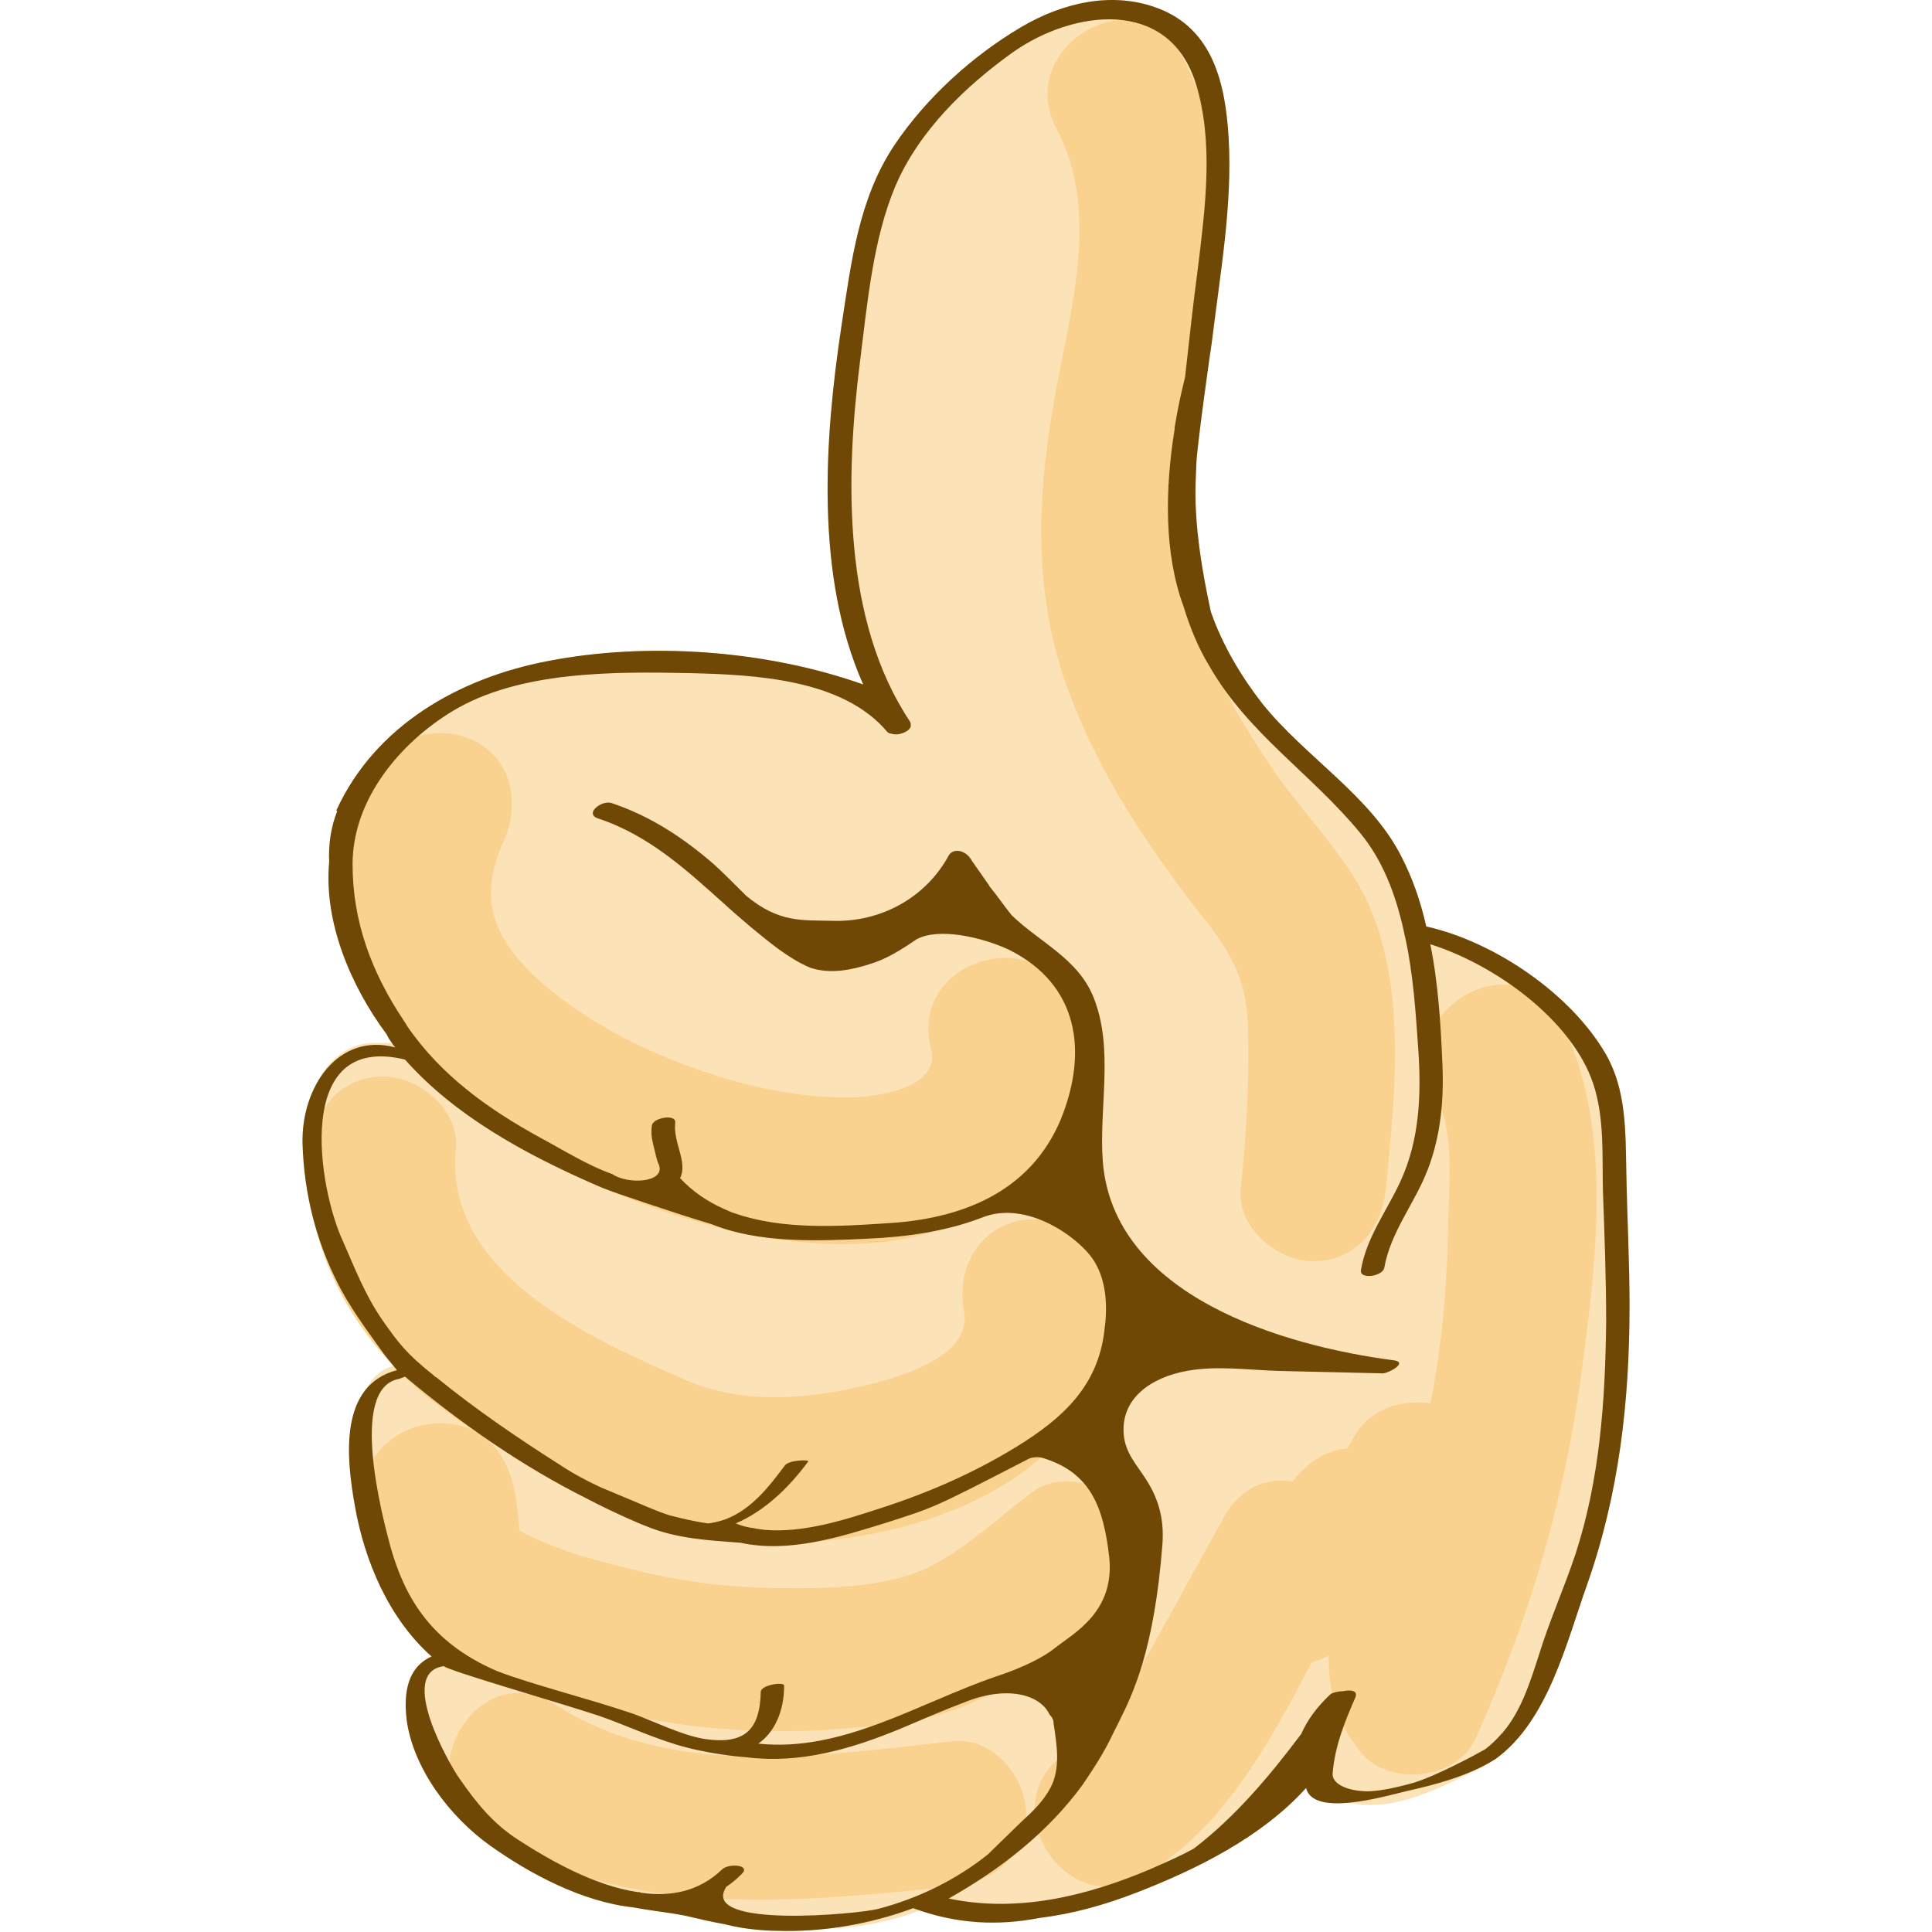 <?xml version="1.0" encoding="UTF-8"?>
<svg xmlns="http://www.w3.org/2000/svg" viewBox="-150 0 958 958">
<style type="text/css">
	.st0{opacity:0.4;fill:#009640;}
	.st1{opacity:0.4;fill:#BE1622;}
</style>
<g transform="matrix(4 0 0 4 .025 .596)"><path id="path4168" d="m100.66-0.146c-4.028-0.07-8.054 1.283-11.56 3.346-6.1 3.6-11.799 8.802-15.699 14.602-4.5 6.7-5.4 14.7-6.6 22.5-2.1 13.9-3.301 30.898 2.699 44.398-12.1-4.3-26.8-5.298-39.1-2.898-11 2.1-21.401 8-26.201 18.5 0 0 0.002 0.1 0.102 0.1-0.8 2-1.1 4.199-1 6.299-0.7 7.6 2.8 15.501 7 21.201 0.1 0.1 0.298 0.499 0.398 0.699 0.142 0.189 0.261 0.378 0.379 0.557-0.629-0.043-1.267-0.03-1.887-0.021-3.368-0.168-5.971 2.017-7.342 4.867-1.255 2.174-1.927 4.894-1.85 7.697 0.2 6.2 1.699 11.9 4.199 16.9 1.5 3.1 3.602 5.901 5.602 8.701 0.323 0.484 0.866 1.134 1.475 1.879-1.623 0.41-2.715 1.508-3.404 2.912-2.922 3.558-2.212 9.845-1.371 14.508 1.196 6.775 4.18 13.845 9.443 18.545-0.523 0.22-0.961 0.543-1.318 0.941-1.71 1.538-2.051 4.059-1.725 6.914 0.8 6.1 5.399 12.1 10.299 15.6 4.9 3.5 11.401 7.001 17.801 7.701 2.1 0.4 4.201 0.6 6.301 1 1.7 0.4 3.4 0.8 5.1 1.1 2.2 0.6 4.999 0.799 6.299 0.799 2.178 0.076 4.385-0.024 6.582-0.287 3.849-0.139 7.664-0.847 11.232-2.242 5.108 1.728 10.044 1.879 14.887 0.93 4.1-0.5 8-1.6 11.9-3.1 7.5-2.9 15.6-6.9 21.1-13 0.443 1.771 2.75 2.063 5.324 1.822 5.595 1.262 11.375-1.911 16.305-4.305 0.578-0.283 1.102-0.612 1.603-0.961 0.088-0.054 0.181-0.101 0.268-0.156 0.161-0.117 0.309-0.25 0.465-0.373 0.003-0.002 0.005-0.004 0.008-0.006l0.006-0.006c6.127-4.829 8.384-14.294 10.82-21.115 4-11.3 5.301-22.801 5.301-34.701 0-5.5-0.3-11-0.4-16.6-0.1-5 0-10.1-2.5-14.5-4.3-7.5-13.799-14-22.299-15.9-0.7-3.1-1.702-5.999-3.102-8.699-3.8-7.5-11.9-12.3-17.2-18.9-2.8-3.6-5-7.4-6.4-11.4-2.4-11-1.899-15.499-1.799-18.299 0-1.7 1.798-14.5 1.898-15 1-8.4 2.602-17 2.102-25.5-0.4-6.6-1.901-13.4-8.701-16-1.781-0.688-3.611-1.015-5.441-1.047z" fill="#fce2b7"/><path id="path10" d="m101.9 2.316c-5.99 0.036-12.181 6.503-8.4 13.584 5.3 9.9 1.8 21.999-0.1 32.299-2.3 12.4-3.001 24.502 1.299 36.602 3.9 10.9 10.3 20.4 17.5 29.5 3.2 4.1 4.8 7.399 5 12.699 0.2 6.7-0.198 13.499-0.898 20.199-0.5 4.8 4.5 9 9 9 5.3 0 8.5-4.1 9-9 1.2-12.4 2.899-27.199-3.701-38.199-3-4.9-7.2-9.2-10.4-13.9-3.2-4.701-6.2-9.701-8.2-15.101-4.4-12.1-1.9-23.2 0.3-35.5 2.3-12.9 3-25.799-3.3-37.699-1.688-3.188-4.371-4.501-7.096-4.484zm-84.378 88.42c-3.293-0.127-6.747 1.339-8.122 4.364-3 6.6-5.101 13.1-3.801 20.4 1 5.5 3.8 10.399 7.4 14.699 7.7 9.2 19.201 15.301 30.301 19.301 10.7 3.8 24.199 6.5 35.299 2.9 11.6-3.8 19.901-15 16.701-27.4-2.9-11.2-20.3-6.499-17.4 4.801 1.3 5.1-7.1 6.1-10.4 6.1-7.1 0-14.4-1.8-21-4.4-6.3-2.4-12.699-6-17.699-10.6-5.3-5.1-7-9.701-3.9-16.701 2-4.4 1.299-9.699-3.201-12.299-1.219-0.719-2.681-1.106-4.178-1.164zm131.28 31.18c-5.994 0.036-12.186 6.503-8.404 13.584 2.5 4.6 1.7 11.3 1.6 16.4-0.1 6-0.5 12.1-1.5 18.1-0.2 1.3-0.399 2.501-0.699 3.801-3.6-0.5-7.5 0.7-9.4 4.1l-0.9 1.5c-1.9 0.2-3.801 1-5.301 2.5-0.5 0.5-1 1-1.5 1.6-3.1-0.5-6.398 0.701-8.398 4.301-3.3 5.9-6.501 11.799-9.801 17.699-2.5 4.4-4.9 8.8-9.4 11.4-10 5.9-0.9 21.4 9.1 15.5 9.8-5.7 15.6-16.3 20.9-26.5 0.7-0.2 1.4-0.401 2.1-0.801 0 4.4 0.802 8.2 4.102 12.1 3.5 4.2 11.9 3.201 14.1-1.799 6.4-14.2 10.9-29 13-44.4 1.9-14 4.3-31.7-2.5-44.6-1.688-3.188-4.371-4.501-7.096-4.484zm-138.8 11.38c-5.3 0-8.5 4.1-9 9-1.2 11.6 4.999 22.8 13.699 30.1 2.2 1.8 4.5 3.5 6.9 5-6.2-3.4-15.999 1.3-13.299 9.9 1.3 3.9 0.699 7.999 2.799 11.799 2.2 3.8 5.901 5.701 9.801 7.301 8.8 3.8 17.9 6.2 27.4 7.4 9 1.1 17.998 0.798 26.898-0.602 9.8-1.5 16.501-7.3 24.201-13 4.1-2.8 6-7.699 3.4-12.199-2.3-3.8-8.401-6.099-12.301-3.199-4.5 3.3-9.399 8.2-14.699 10.1-5.4 1.9-12.101 1.899-17.701 1.799-5.7-0.1-11.199-0.799-16.799-2.199-4.7-1.1-10-2.5-14.4-4.9 0-0.4-0.1-0.7-0.1-1.1-0.2-2-0.402-4-1.102-5.9-0.7-2-1.799-3.5-3.199-4.6 2.3 1.4 4.6 2.8 7.1 4 5.7 3 11.6 6.201 17.9 7.801 21 5.1 57-4.701 51.9-32.201-0.9-4.8-6.7-7.499-11.1-6.299-5 1.4-7.201 6.3-6.301 11.1 1.1 6-9.2 8.5-13.1 9.4-7.3 1.6-14.701 2.1-21.701-1-11.7-5.1-29.699-13.2-28.199-28.5 0.5-4.8-4.5-9-9-9zm16.934 76.432c-7.689-0.186-12.817 11.736-4.633 16.967 17.6 11.3 38.598 9 58.398 7 4.8-0.5 9-3.8 9-9 0-4.5-4.1-9.5-9-9-16.3 1.7-34.599 4.9-49.299-4.5-1.531-0.984-3.043-1.432-4.467-1.467z" fill="#fad28f"/><path id="path20" d="m164.5 161.7c0-5.5-0.3-11-0.4-16.6-0.1-5 0-10.1-2.5-14.5-4.3-7.5-13.8-14-22.3-15.9-0.7-3.1-1.7-6-3.1-8.7-3.8-7.5-11.9-12.3-17.2-18.9-2.8-3.6-5-7.4-6.4-11.4-2.4-11-1.9-15.5-1.8-18.3 0-1.7 1.8-14.5 1.9-15 1-8.4 2.6-17 2.1-25.5-0.4-6.6-1.9-13.4-8.7-16-5.7-2.2-11.9-0.7-17 2.3-6.1 3.6-11.8 8.8-15.7 14.6-4.5 6.7-5.4 14.7-6.6 22.5-2.1 13.9-3.3 30.9 2.7 44.4-12.1-4.3-26.8-5.3-39.1-2.9-11 2.1-21.4 8-26.2 18.5 0 0 0 0.1 0.1 0.1-0.8 2-1.1 4.2-1 6.3-0.7 7.6 2.8 15.5 7 21.2 0.1 0.1 0.3 0.5 0.4 0.7 0.3 0.4 0.5 0.8 0.8 1.1-7-1.9-11.7 4.8-11.5 12 0.2 6.2 1.7 11.9 4.2 16.9 1.5 3.1 3.6 5.9 5.6 8.7 0.4 0.6 1.1 1.4 1.9 2.4-7.2 1.9-6.3 10.8-5.2 16.9 1.2 6.8 4.2 13.9 9.5 18.6-2.9 1.3-3.5 4.3-3.1 7.8 0.8 6.1 5.4 12.1 10.3 15.6s11.4 7 17.8 7.7c2.1 0.4 4.2 0.6 6.3 1 1.7 0.4 3.4 0.8 5.1 1.1 2.2 0.6 5 0.8 6.3 0.8 5.7 0.2 11.6-0.8 17-2.8 5.4 2 10.6 2.2 15.7 1.2 4.1-0.5 8-1.6 11.9-3.1 7.5-2.9 15.6-6.9 21.1-13 0.9 3.6 9.5 1.1 12.4 0.4 3.6-0.8 7.8-1.9 11.1-4 6.5-4.7 8.8-14.5 11.3-21.5 4-11.3 5.3-22.8 5.3-34.7zm-154.6 1.8c-2.2-3.2-3.4-6.4-4.9-9.8-3-6.4-6.3-25.9 7.7-22.5 6.2 7 14.9 11.7 23.3 15.4 0.5 0.2 1.1 0.5 1.7 0.7 0.1 0.1 8.9 3.1 13 4.3 5.9 2.4 13.1 2.1 19.4 1.8 4.7-0.2 9.7-0.9 14.1-2.6 5.6-2.3 12.3 2.6 14 5.5 1.5 2.5 1.6 5.7 1.2 8.5-0.8 6.9-5.2 10.9-10.9 14.4-5.2 3.2-10.9 5.7-16.8 7.6-4.6 1.5-9.6 3.1-14.4 2.7-0.6-0.1-0.9-0.1-1.3-0.2-0.8-0.1-1.6-0.3-2.3-0.6 3.5-1.5 6.5-4.3 9-7.7 0.1-0.2-2.3-0.2-2.9 0.5-2 2.7-4.2 5.5-7.4 6.7-0.9 0.3-1.4 0.4-2.1 0.5-1.6-0.2-3.2-0.6-4.8-1-2.1-0.7-2.1-0.8-8.6-3.5-1.7-0.8-3.4-1.7-4.9-2.7-5.2-3.3-10.5-6.9-15.4-10.9-0.1 0-0.3-0.2-0.4-0.3-3.4-2.7-4.4-4.1-6.3-6.8zm1 28.1c-1-3.7-5.2-19.6 1-20.8 0.3-0.1 0.6-0.2 0.8-0.3 6.9 5.8 14.5 11.1 22.5 15.1 3.4 1.8 7.2 3.4 7.3 3.4 3.8 1.6 7.8 1.8 11.8 2.1 6 1.3 12.3-0.7 18.1-2.5 5.9-1.9 5.6-1.7 17.6-7.9 0.4-0.2 1.2-0.3 1.8-0.1 5.9 1.8 7.5 6.1 8.2 12.3 0.7 6.8-4.4 9.4-6.8 11.3-1.1 0.9-3.6 2.3-7.3 3.5-9.6 3.3-19 9.4-29.4 8.3 2-1.4 3.2-4 3.2-7.2 0-0.5-2.9-0.1-2.9 0.8-0.1 4.7-2 6.6-7.1 5.8-2.8-0.5-6-2.1-8.7-3.1-5.6-1.9-12.8-3.7-16.9-5.3-8.4-3.6-11.5-9.4-13.2-15.4zm60.4 44.9c-2.2 0.6-22.1 2.5-18.8-2.7 0 0 0-0.1 0.1-0.1 0.6-0.4 1.2-0.9 1.8-1.5 1.3-1.2-1.6-1.4-2.4-0.6-2.8 2.7-6.3 3.4-9.9 2.9-0.1 0-0.2 0-0.3-0.1h-0.3c-5.3-0.8-10.8-3.9-14.8-6.5-3.1-2-5.1-4.5-7.2-7.5-1.3-1.8-7.8-13.2-2-14 1 0.7 14.6 4.6 19.4 6.2 3.4 1.2 7.2 3 10.8 3.9 1.5 0.4 4.6 1 7.4 1.2 6.6 0.8 12.8-1 18.9-3.5 3.3-1.4 5.1-2.2 8.5-3.5 5.1-1.9 9-0.7 10.1 1.7 0.3 0.3 0.5 0.6 0.5 1.1 0.4 2.6 0.9 5.6-0.4 8-0.9 1.7-2.2 2.9-3.6 4.2 0 0-3.4 3.3-3.5 3.4l-0.6 0.6c-4 3.2-8.7 5.5-13.7 6.8zm86.5-44c-1.4 4.2-3.2 8.2-4.5 12.4-1.1 3.4-2.2 7-4.5 9.7 0 0 0 0.1-0.1 0.1-0.6 0.7-1.3 1.4-2.1 2-0.5 0.3-6.5 3.6-9.4 4.3-1.5 0.4-3.2 0.8-4.8 0.9-2.3 0.1-4.9-0.7-4.7-2.3 0.3-3.4 1.5-6.3 2.8-9.3 0.4-0.9-0.6-1-1.5-0.8-0.6 0-1.4 0.2-1.6 0.4-1.6 1.5-2.8 3.1-3.6 4.9-3.9 5.2-8.2 10.3-13.3 14.2-1.8 1-3.7 1.8-5.5 2.6-7.8 3.3-16.4 5.4-24.9 3.6 6.4-3.6 12.3-8.2 16.6-14.1 1.5-2.2 2.7-4.1 3.6-6l0.9-1.8c1.7-3.4 4.4-8.9 5.4-22.1 0.2-2.9-0.4-5.4-2-7.9-1.2-1.9-2.6-3.3-2.8-5.6-0.4-4.5 3.4-7.1 7.8-7.9 3.7-0.7 7.8-0.1 11.5 0 4.3 0.1 8.5 0.2 12.8 0.3 0.7 0 3.1-1.3 1.5-1.6-13.9-1.8-34.9-8-36.2-24.7-0.5-6.6 1.4-13.8-1.1-20.2-1.9-4.9-6.7-6.9-10.2-10.3-0.9-1.1-1.7-2.3-2.6-3.4l-0.1-0.1c0-0.1-0.1-0.1-0.1-0.2l-2.1-3c-0.8-1.5-2.4-1.6-2.9-0.7-2.8 5.2-8.4 8.3-14.4 8.1-3.7-0.1-6.6 0.3-10.7-3.1-1.5-1.5-2.9-2.9-4-3.9-3.8-3.3-7.9-6-12.7-7.6-1.2-0.4-3.4 1.3-1.7 1.9 6.4 2.1 11.1 6.5 15.9 10.8l1 0.9 2.1 1.8c2.3 1.9 4.7 3.9 7.3 5 2.6 0.9 5.4 0.2 7.3-0.4 2.1-0.6 4-1.8 5.9-3.1 2.7-1.5 8.1-0.3 11.5 1.3 8.6 4.3 9.8 12.6 6.4 21-3.8 9.1-12.4 12.4-21.7 12.9-5.9 0.4-12.8 0.8-18.6-1.2-0.7-0.2-1-0.4-1.5-0.6-2-0.9-3.8-2.1-5.4-3.8 1-2-0.9-4.4-0.6-6.9 0.1-1.1-2.8-0.6-2.9 0.4-0.2 1.4 0.2 2.3 0.5 3.7 0.1 0.4 0.2 0.8 0.4 1.2 0.7 2.2-3.9 2.4-5.8 1.1-3.1-1.1-6.1-3-8.9-4.5-6.4-3.5-12.3-7.7-16.5-13.8-0.1-0.2-0.3-0.5-0.5-0.8-4-6-6.3-12.3-6.3-19.3 0-8 5.8-15 12.4-19 8.3-5 20-4.9 29.6-4.7 7.8 0.2 18.8 0.7 24.3 7.3 0.1 0.1 0.3 0.2 0.5 0.2 0.8 0.3 2.2-0.2 2.4-0.9v-0.1c0-0.2 0-0.3-0.1-0.5-8.4-12.6-8-30.3-6.2-44.6 0.9-7.1 1.6-15.2 4.4-21.8 2.9-6.8 8.7-12.4 14.6-16.6 7.4-5.2 19.2-6.8 22.6 3.8 2.3 7.3 1.2 15.5 0.3 22.9-0.6 4.5-1.1 9.1-1.6 13.6-0.4 1.7-0.8 3.2-1.3 6.3v0.2c-1.2 7.4-1.3 15.4 1.1 21.9 0.8 2.6 1.8 5.1 3.2 7.4 4.8 8.4 12.7 13.4 18.7 20.7 2.8 3.4 4.4 7.6 5.4 12.1 0.1 0.4 0.1 0.6 0.2 0.9 1 4.6 1.3 9.4 1.6 13.7 0.4 5.6 0.2 11.3-2.2 16.5-1.7 3.7-4.2 6.9-4.9 11-0.2 1.2 2.7 0.8 2.9-0.3 0.8-4.5 3.8-8 5.4-12.2s2-8.6 1.8-13.1c-0.2-4.7-0.5-9.9-1.5-14.8 8.2 2.6 17.6 9.5 20.2 17.3 1.4 4.2 1.1 8.9 1.2 13.3 0.2 5.4 0.4 10.8 0.4 16.2-0.1 9.8-0.8 19.6-3.8 28.8z" fill="#704805"/></g>
</svg>